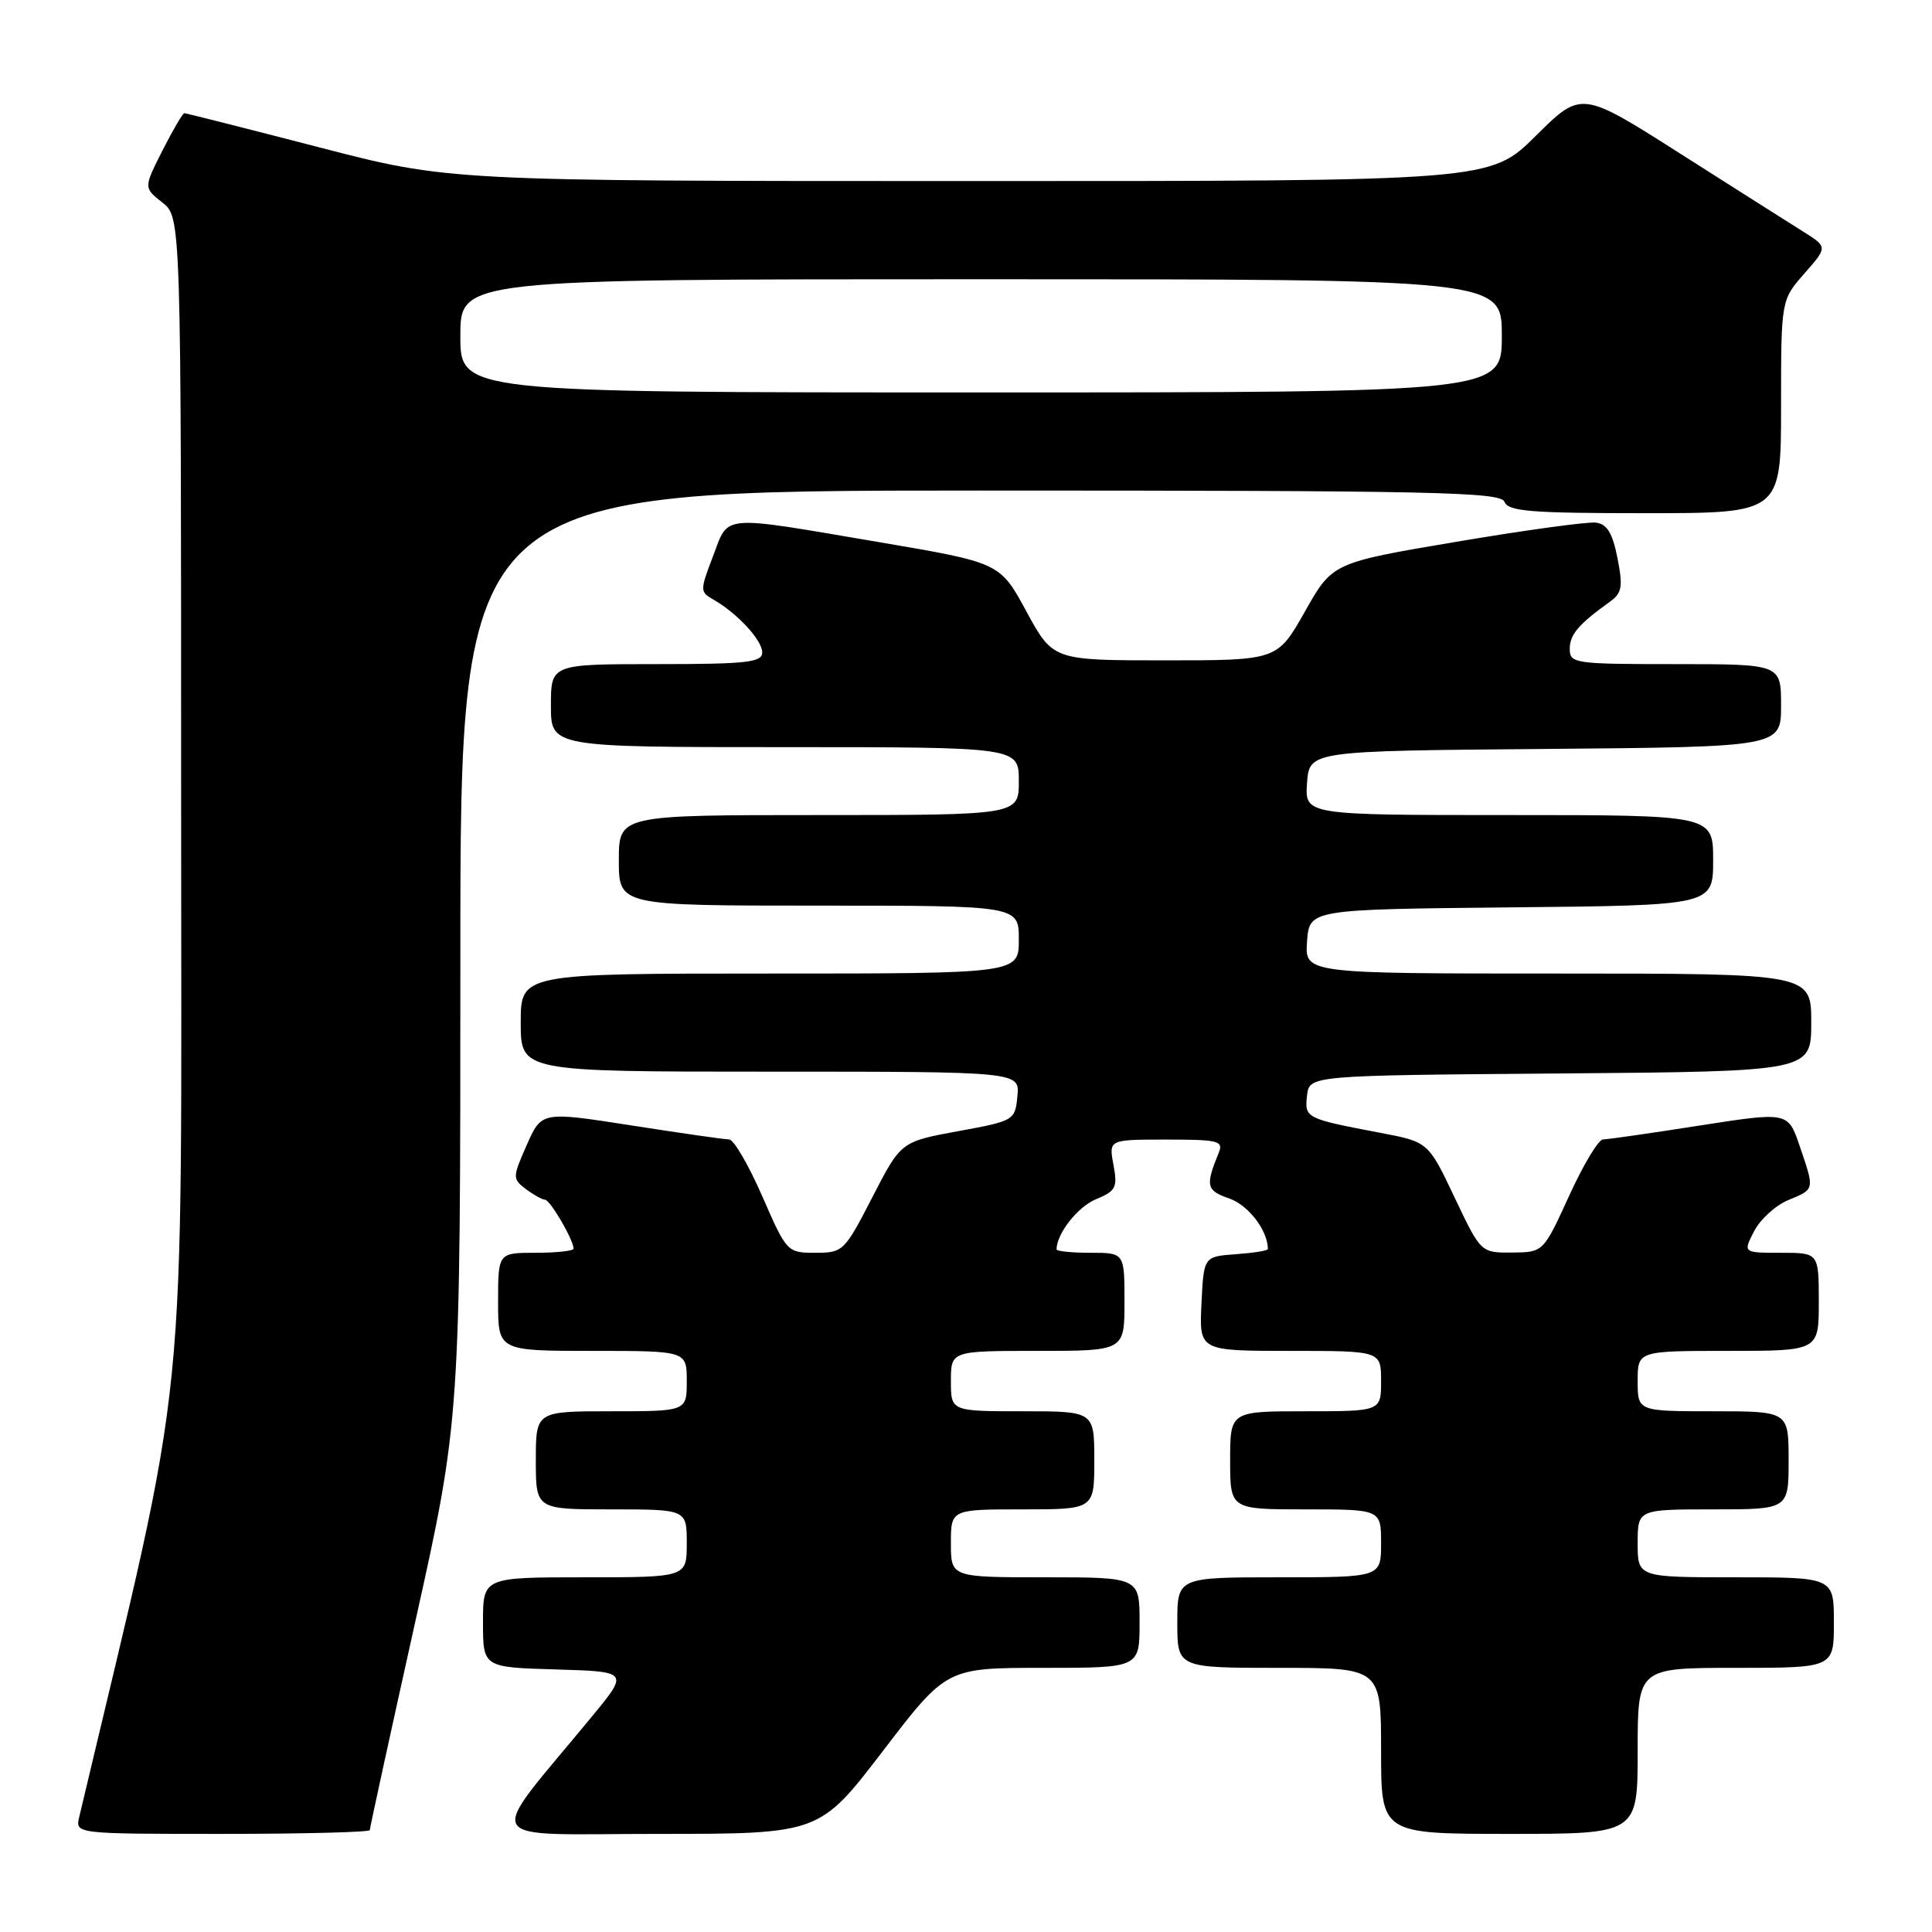 <?xml version="1.0" encoding="UTF-8" standalone="no"?>
<!DOCTYPE svg PUBLIC "-//W3C//DTD SVG 1.1//EN" "http://www.w3.org/Graphics/SVG/1.1/DTD/svg11.dtd" >
<svg xmlns="http://www.w3.org/2000/svg" xmlns:xlink="http://www.w3.org/1999/xlink" version="1.1" viewBox="0 0 256 256">
 <g >
 <path fill="currentColor"
d=" M 49.00 242.50 C 49.00 242.22 51.70 229.85 55.00 215.00 C 61.00 188.01 61.00 188.01 61.00 126.50 C 61.00 65.00 61.00 65.00 129.89 65.00 C 190.21 65.00 198.86 65.19 199.36 66.50 C 199.84 67.76 202.86 68.00 217.97 68.00 C 236.00 68.00 236.00 68.00 236.00 53.88 C 236.00 39.76 236.00 39.76 239.09 36.24 C 242.19 32.72 242.19 32.72 238.84 30.63 C 237.00 29.48 229.66 24.82 222.52 20.28 C 209.53 12.02 209.53 12.02 203.49 18.01 C 197.45 24.00 197.45 24.00 128.47 23.99 C 59.50 23.99 59.50 23.99 42.17 19.49 C 32.63 17.02 24.65 15.00 24.43 15.00 C 24.21 15.00 22.91 17.22 21.53 19.94 C 19.03 24.88 19.03 24.88 21.51 26.83 C 24.00 28.79 24.00 28.79 24.00 106.29 C 24.00 190.80 25.21 178.71 10.50 240.75 C 9.96 243.00 9.96 243.00 29.48 243.00 C 40.22 243.00 49.00 242.77 49.00 242.50 Z  M 117.00 232.00 C 125.42 221.00 125.42 221.00 138.21 221.00 C 151.00 221.00 151.00 221.00 151.00 215.00 C 151.00 209.00 151.00 209.00 138.50 209.00 C 126.00 209.00 126.00 209.00 126.00 204.50 C 126.00 200.00 126.00 200.00 135.50 200.00 C 145.00 200.00 145.00 200.00 145.00 193.50 C 145.00 187.00 145.00 187.00 135.50 187.00 C 126.00 187.00 126.00 187.00 126.00 183.00 C 126.00 179.00 126.00 179.00 137.50 179.00 C 149.00 179.00 149.00 179.00 149.00 172.50 C 149.00 166.00 149.00 166.00 144.50 166.00 C 142.03 166.00 140.00 165.80 140.00 165.55 C 140.00 163.47 142.80 159.91 145.21 158.91 C 147.87 157.81 148.10 157.36 147.54 154.34 C 146.91 151.00 146.91 151.00 154.56 151.00 C 161.46 151.00 162.14 151.17 161.49 152.75 C 159.69 157.14 159.83 157.75 162.92 158.82 C 165.44 159.70 168.00 163.07 168.00 165.51 C 168.00 165.72 166.09 166.02 163.75 166.19 C 159.50 166.50 159.50 166.50 159.20 172.75 C 158.90 179.00 158.90 179.00 170.95 179.00 C 183.00 179.00 183.00 179.00 183.00 183.00 C 183.00 187.00 183.00 187.00 173.00 187.00 C 163.00 187.00 163.00 187.00 163.00 193.50 C 163.00 200.00 163.00 200.00 173.00 200.00 C 183.00 200.00 183.00 200.00 183.00 204.50 C 183.00 209.00 183.00 209.00 169.50 209.00 C 156.00 209.00 156.00 209.00 156.00 215.00 C 156.00 221.00 156.00 221.00 169.50 221.00 C 183.00 221.00 183.00 221.00 183.00 232.00 C 183.00 243.00 183.00 243.00 200.00 243.00 C 217.00 243.00 217.00 243.00 217.00 232.00 C 217.00 221.00 217.00 221.00 230.00 221.00 C 243.00 221.00 243.00 221.00 243.00 215.00 C 243.00 209.00 243.00 209.00 230.00 209.00 C 217.00 209.00 217.00 209.00 217.00 204.50 C 217.00 200.00 217.00 200.00 227.00 200.00 C 237.00 200.00 237.00 200.00 237.00 193.50 C 237.00 187.00 237.00 187.00 227.00 187.00 C 217.00 187.00 217.00 187.00 217.00 183.00 C 217.00 179.00 217.00 179.00 229.00 179.00 C 241.00 179.00 241.00 179.00 241.00 172.50 C 241.00 166.00 241.00 166.00 235.97 166.00 C 230.95 166.00 230.95 166.00 232.43 163.14 C 233.24 161.57 235.28 159.71 236.95 159.02 C 240.50 157.55 240.46 157.71 238.46 151.84 C 236.92 147.32 236.92 147.32 225.21 149.14 C 218.77 150.15 213.01 150.98 212.41 150.98 C 211.80 150.99 209.78 154.36 207.91 158.47 C 204.50 165.93 204.50 165.93 200.36 165.97 C 196.22 166.00 196.22 166.00 192.73 158.65 C 189.25 151.31 189.25 151.31 182.87 150.10 C 172.99 148.22 172.85 148.15 173.19 145.16 C 173.50 142.50 173.50 142.50 206.75 142.24 C 240.00 141.97 240.00 141.97 240.00 135.49 C 240.00 129.00 240.00 129.00 206.44 129.00 C 172.89 129.00 172.89 129.00 173.19 124.75 C 173.50 120.50 173.50 120.50 200.25 120.23 C 227.00 119.97 227.00 119.97 227.00 113.98 C 227.00 108.00 227.00 108.00 199.94 108.00 C 172.89 108.00 172.89 108.00 173.19 103.75 C 173.50 99.50 173.50 99.50 204.75 99.24 C 236.00 98.97 236.00 98.97 236.00 93.49 C 236.00 88.00 236.00 88.00 222.00 88.00 C 208.64 88.00 208.00 87.91 208.00 85.99 C 208.00 84.08 209.16 82.72 213.35 79.71 C 214.92 78.58 215.07 77.73 214.32 73.94 C 213.67 70.63 212.94 69.44 211.47 69.25 C 210.39 69.11 202.09 70.25 193.03 71.78 C 176.56 74.56 176.56 74.56 172.91 81.03 C 169.25 87.50 169.25 87.50 154.39 87.50 C 139.53 87.50 139.53 87.50 136.01 81.03 C 132.50 74.56 132.50 74.56 116.50 71.84 C 95.19 68.22 96.61 68.10 94.48 73.70 C 92.74 78.24 92.74 78.43 94.53 79.45 C 97.68 81.24 101.00 84.83 101.00 86.45 C 101.00 87.77 98.96 88.00 87.00 88.00 C 73.00 88.00 73.00 88.00 73.00 93.50 C 73.00 99.00 73.00 99.00 104.00 99.00 C 135.00 99.00 135.00 99.00 135.00 103.50 C 135.00 108.00 135.00 108.00 108.50 108.00 C 82.00 108.00 82.00 108.00 82.00 114.00 C 82.00 120.00 82.00 120.00 108.50 120.00 C 135.00 120.00 135.00 120.00 135.00 124.50 C 135.00 129.00 135.00 129.00 102.00 129.00 C 69.00 129.00 69.00 129.00 69.00 135.50 C 69.00 142.00 69.00 142.00 102.06 142.00 C 135.13 142.00 135.13 142.00 134.81 145.25 C 134.50 148.46 134.41 148.52 126.94 149.89 C 119.38 151.28 119.38 151.28 115.59 158.64 C 111.90 165.81 111.71 166.00 108.04 166.00 C 104.31 166.00 104.24 165.93 101.00 158.50 C 99.20 154.38 97.23 150.99 96.61 150.98 C 96.00 150.98 90.16 150.14 83.63 149.12 C 71.77 147.27 71.77 147.27 69.80 151.71 C 67.90 156.01 67.90 156.20 69.67 157.55 C 70.68 158.31 71.83 158.95 72.22 158.97 C 72.91 159.00 76.00 164.30 76.00 165.45 C 76.00 165.75 73.75 166.00 71.00 166.00 C 66.00 166.00 66.00 166.00 66.00 172.50 C 66.00 179.00 66.00 179.00 78.50 179.00 C 91.00 179.00 91.00 179.00 91.00 183.00 C 91.00 187.00 91.00 187.00 81.00 187.00 C 71.00 187.00 71.00 187.00 71.00 193.50 C 71.00 200.00 71.00 200.00 81.00 200.00 C 91.00 200.00 91.00 200.00 91.00 204.50 C 91.00 209.00 91.00 209.00 77.50 209.00 C 64.00 209.00 64.00 209.00 64.00 214.96 C 64.00 220.93 64.00 220.93 73.67 221.21 C 83.34 221.50 83.34 221.50 78.39 227.50 C 64.15 244.78 63.14 243.00 87.17 243.00 C 108.58 243.00 108.58 243.00 117.00 232.00 Z  M 61.00 44.50 C 61.00 37.00 61.00 37.00 130.00 37.00 C 199.00 37.00 199.00 37.00 199.00 44.50 C 199.00 52.00 199.00 52.00 130.00 52.00 C 61.00 52.00 61.00 52.00 61.00 44.50 Z "/>
</g>
</svg>